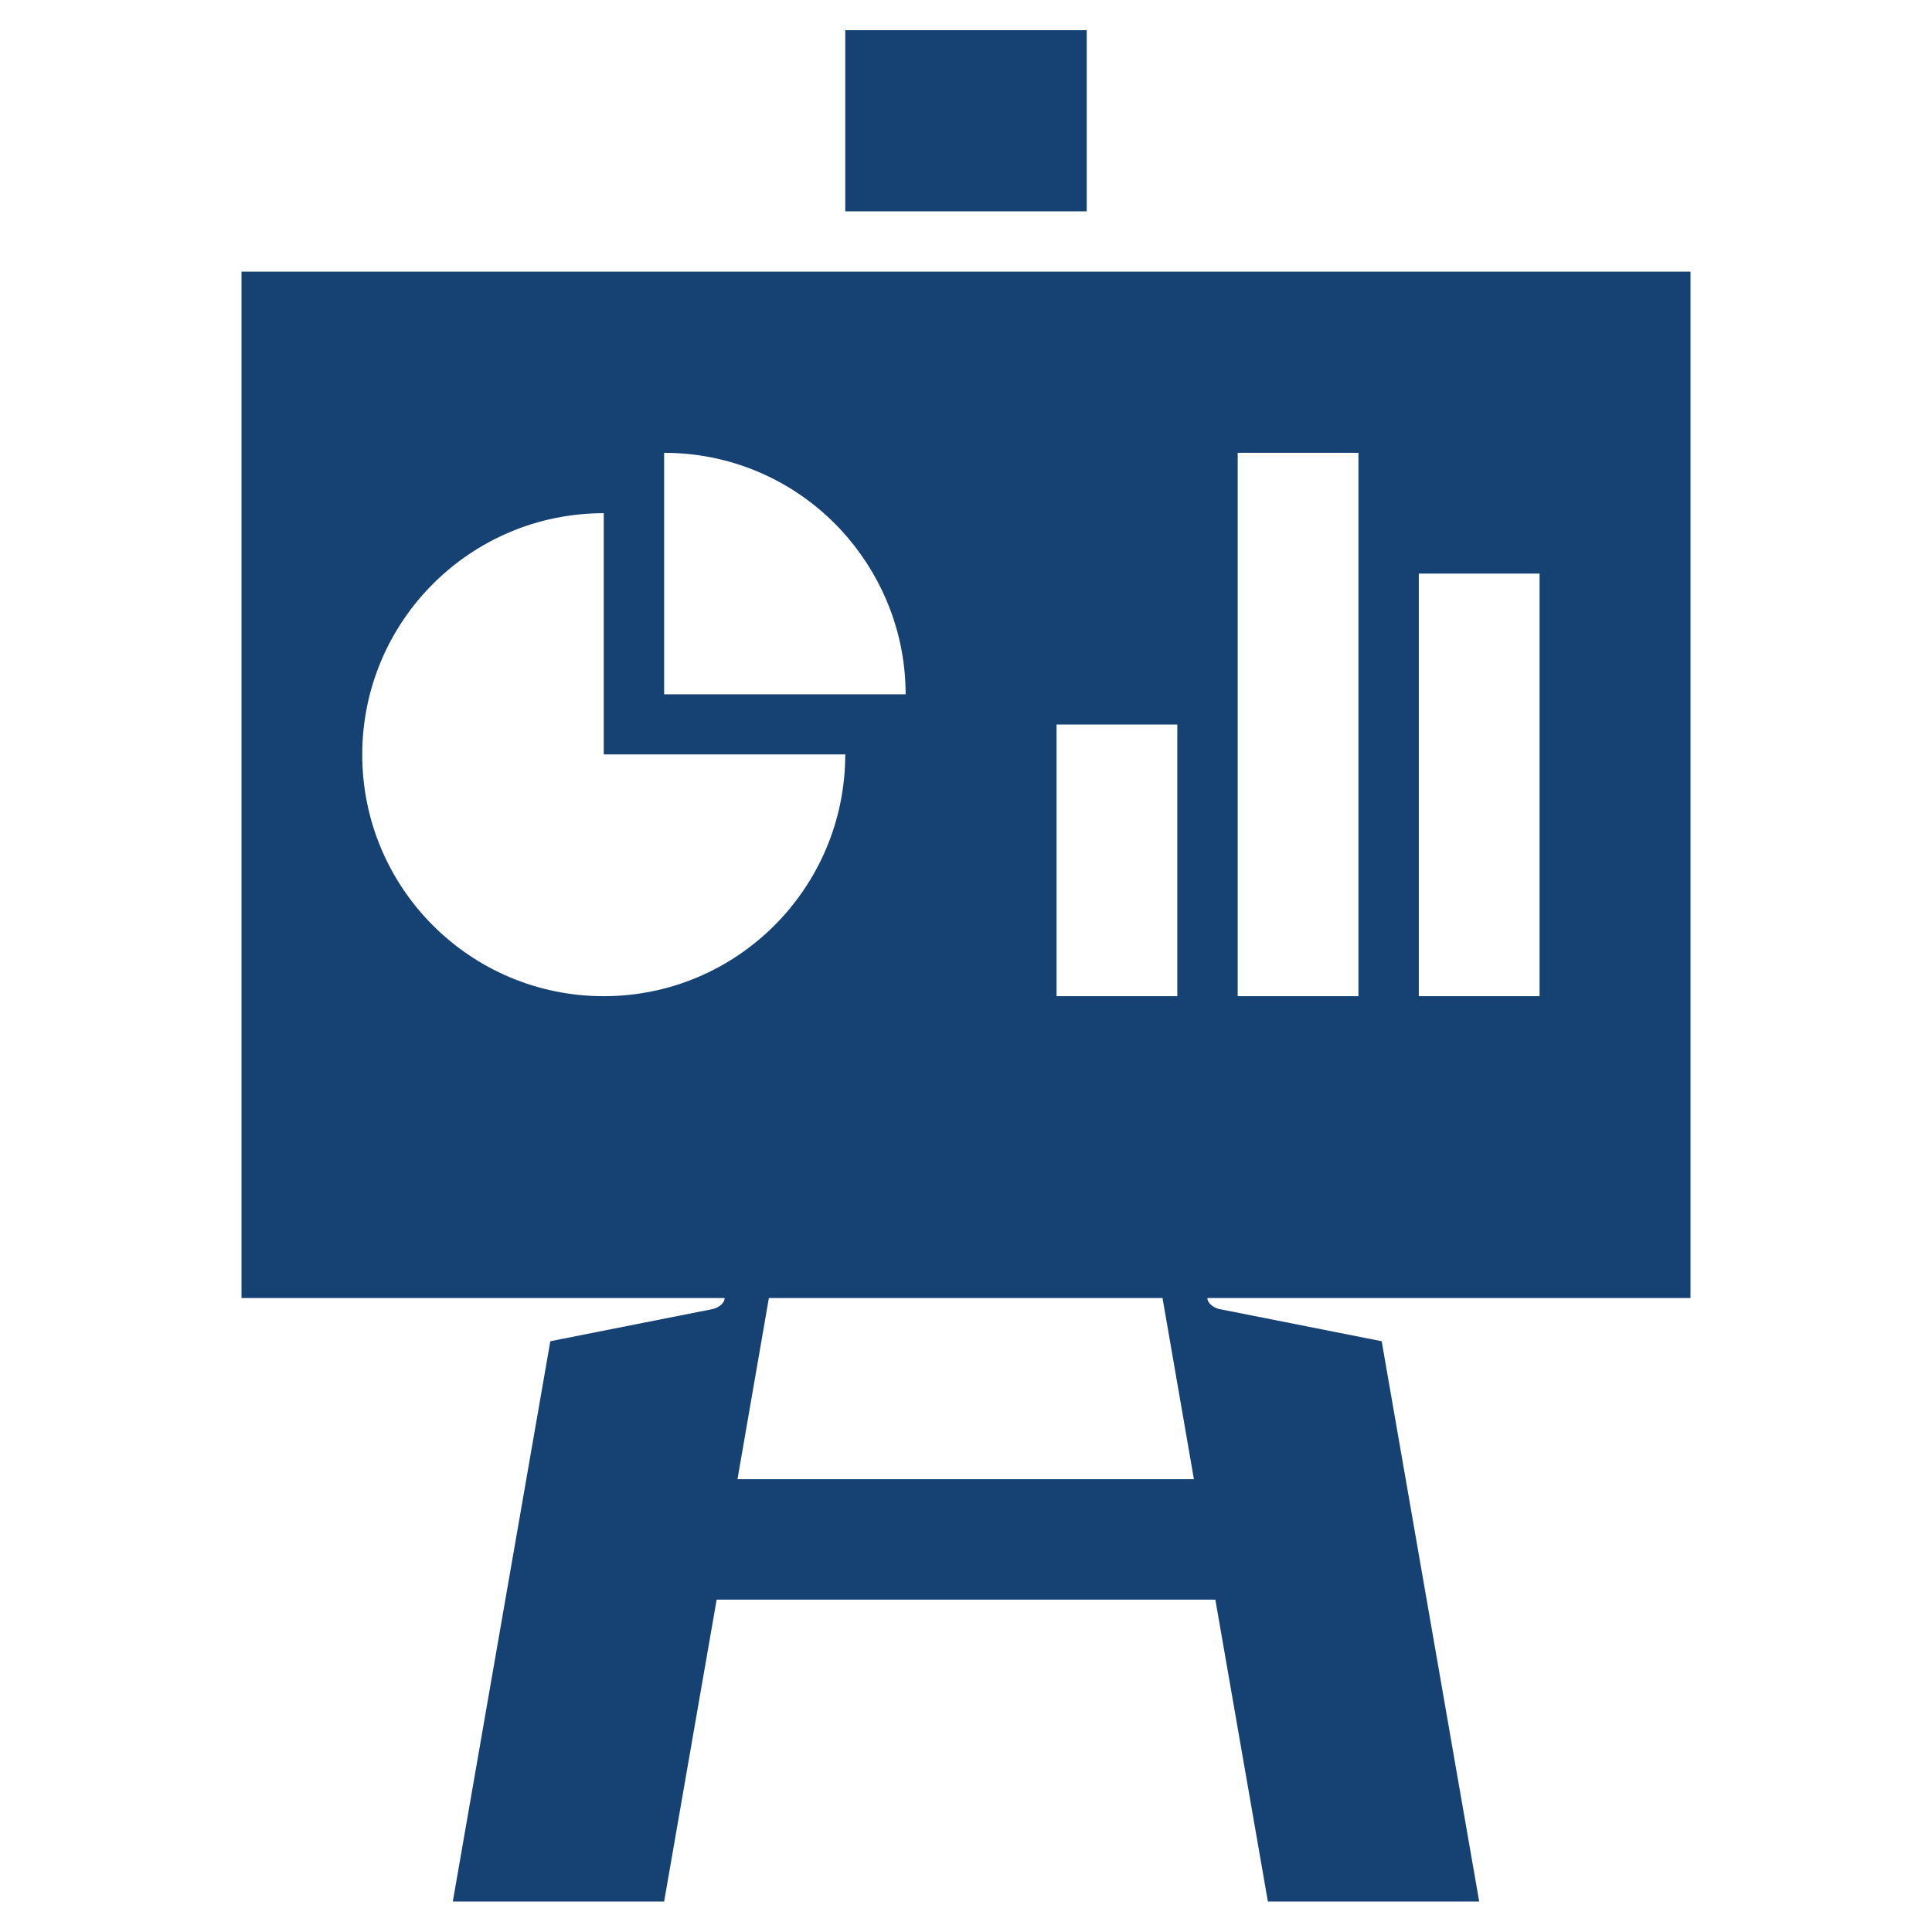 <?xml version="1.0" encoding="UTF-8"?><svg id="Laag_1" xmlns="http://www.w3.org/2000/svg" xmlns:xlink="http://www.w3.org/1999/xlink" viewBox="0 0 64 64"><defs><style>.cls-1{fill:none;}.cls-2{clip-path:url(#clippath);}.cls-3{fill:#154273;}.cls-4{clip-path:url(#clippath-1);}</style><clipPath id="clippath"><rect class="cls-1" width="64" height="64"/></clipPath><clipPath id="clippath-1"><rect class="cls-1" width="64" height="64"/></clipPath></defs><g class="cls-2"><g class="cls-4"><path class="cls-3" d="M36,1h-8V7h8V1Zm20,8H8V43H24c.02,.06-.05,.26-.37,.36l-5.4,1.07-3.23,18.56h7l1.74-10h16.52l1.74,10h7l-3.23-18.56-5.4-1.07c-.32-.1-.39-.31-.37-.36h16V9Zm-21,15h4v9h-4v-9Zm-13-9c2.45,0,4.64,1.1,6.1,2.83,1.18,1.4,1.9,3.2,1.9,5.17h-8V15Zm-2,18c-4.42,0-8-3.58-8-8s3.58-8,8-8v7.99h8c0,4.42-3.58,8.01-8,8.01m4.43,16l1.04-6h13.04l1.04,6h-15.13Zm20.57-16h-4V15h4v18Zm6,0h-4v-14h4v14Z"/></g></g></svg>